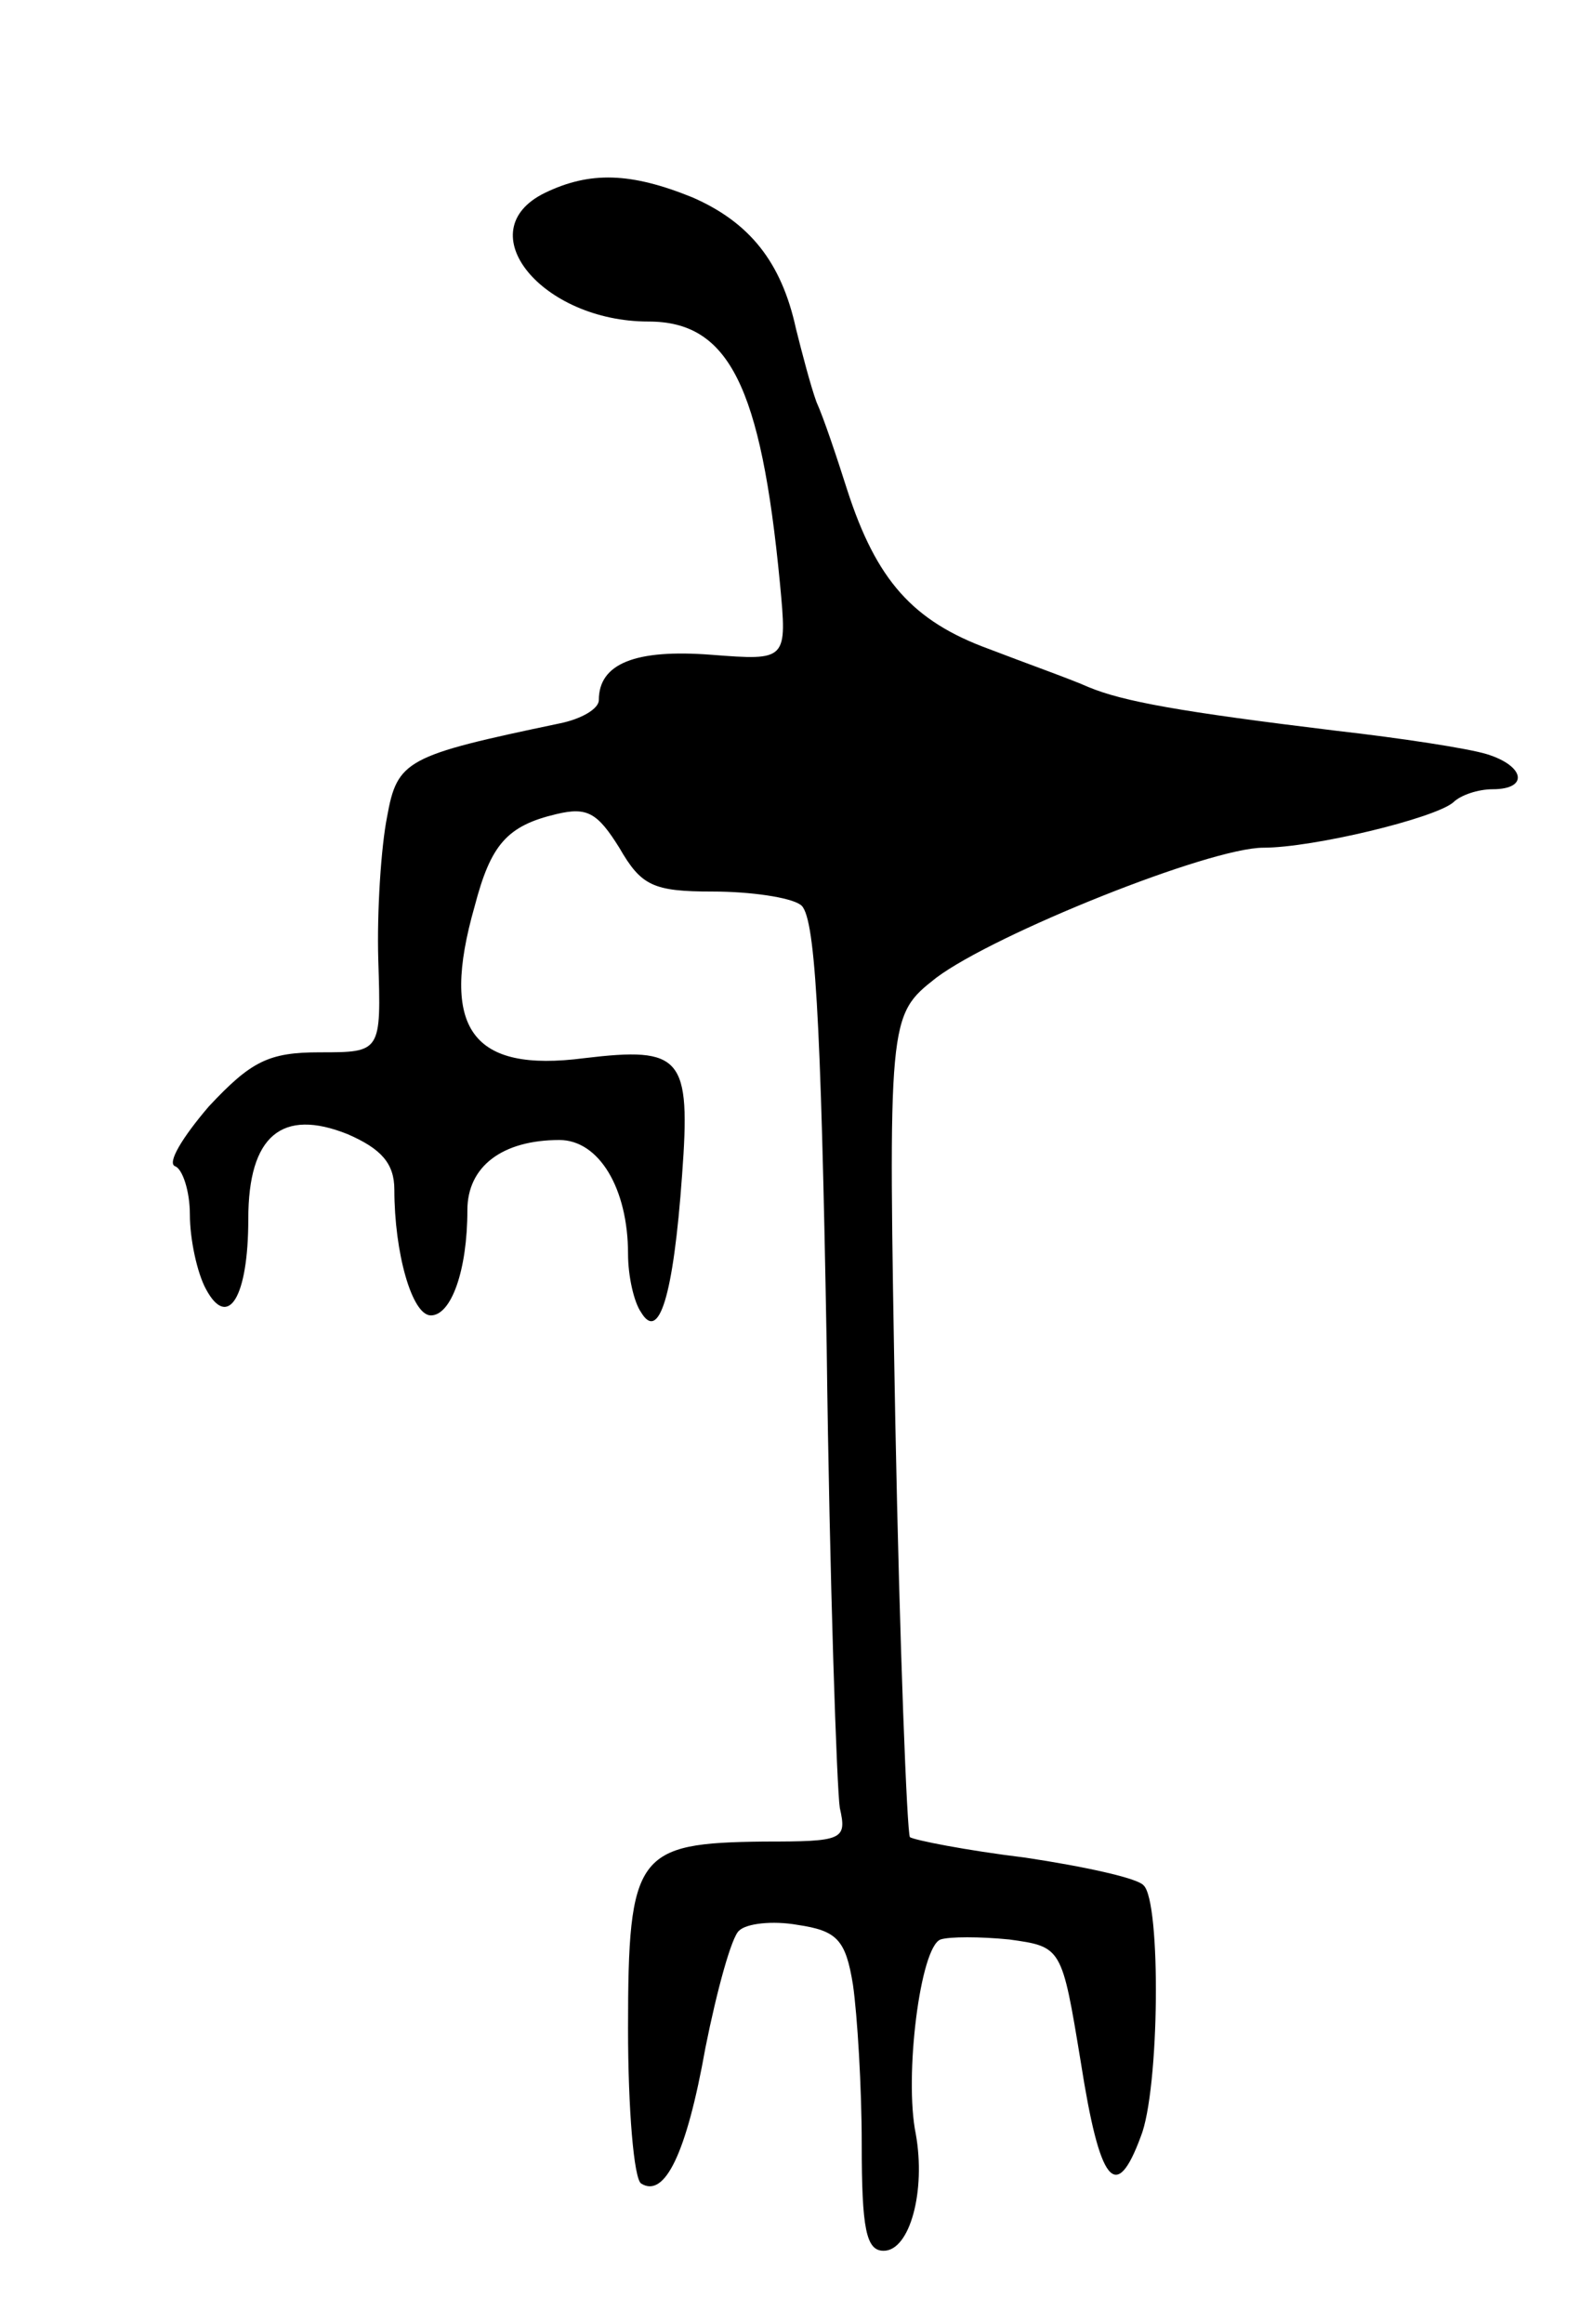 <svg version="1.0" xmlns="http://www.w3.org/2000/svg"
 width="109pt" height="159pt" viewBox="0 0 109 159"
 preserveAspectRatio="xMidYMid meet">
<g transform="translate(0,159) scale(0.1,-0.1)"
fill="#000000" stroke="none">
<path d="M373 1458 c-53 -26 -2 -88 71 -88 55 0 77 -44 90 -179 5 -53 5 -53
-47 -49 -52 4 -77 -6 -77 -31 0 -6 -12 -13 -27 -16 -105 -22 -111 -25 -118
-64 -4 -20 -7 -64 -6 -98 2 -63 2 -63 -40 -63 -35 0 -47 -6 -76 -37 -18 -21
-29 -39 -23 -41 5 -2 10 -17 10 -33 0 -17 5 -40 11 -51 15 -28 29 -6 29 48 0
57 23 76 68 58 23 -10 32 -20 32 -38 0 -43 12 -86 25 -86 14 0 25 31 25 72 0
30 24 48 63 48 27 0 47 -33 47 -78 0 -15 4 -33 9 -40 12 -20 22 10 28 94 6 81
0 88 -67 80 -77 -10 -99 20 -75 104 11 42 22 55 56 63 21 5 28 1 43 -23 15
-26 23 -30 64 -30 26 0 53 -4 60 -9 10 -6 14 -73 18 -302 2 -162 7 -304 9
-316 5 -22 2 -23 -52 -23 -87 -1 -93 -8 -93 -128 0 -55 4 -103 9 -106 16 -10
31 20 44 93 8 40 18 76 23 80 5 5 23 7 40 4 27 -4 33 -10 38 -41 3 -21 6 -70
6 -109 0 -58 3 -73 15 -73 18 0 29 41 22 80 -8 39 3 128 17 133 6 2 27 2 47 0
36 -5 36 -5 49 -84 13 -83 24 -97 41 -51 13 32 14 161 2 172 -4 5 -41 13 -81
19 -41 5 -76 12 -79 14 -2 3 -7 130 -10 284 -5 278 -5 278 28 304 40 30 187
89 224 89 34 0 117 20 130 31 5 5 17 9 27 9 25 0 22 16 -4 24 -13 4 -59 11
-103 16 -107 13 -146 20 -170 30 -11 5 -42 16 -68 26 -52 19 -77 47 -97 109
-7 22 -16 49 -21 60 -4 11 -10 34 -14 50 -10 46 -32 73 -71 90 -42 17 -70 18
-101 3z"/>
</g>
</svg>
